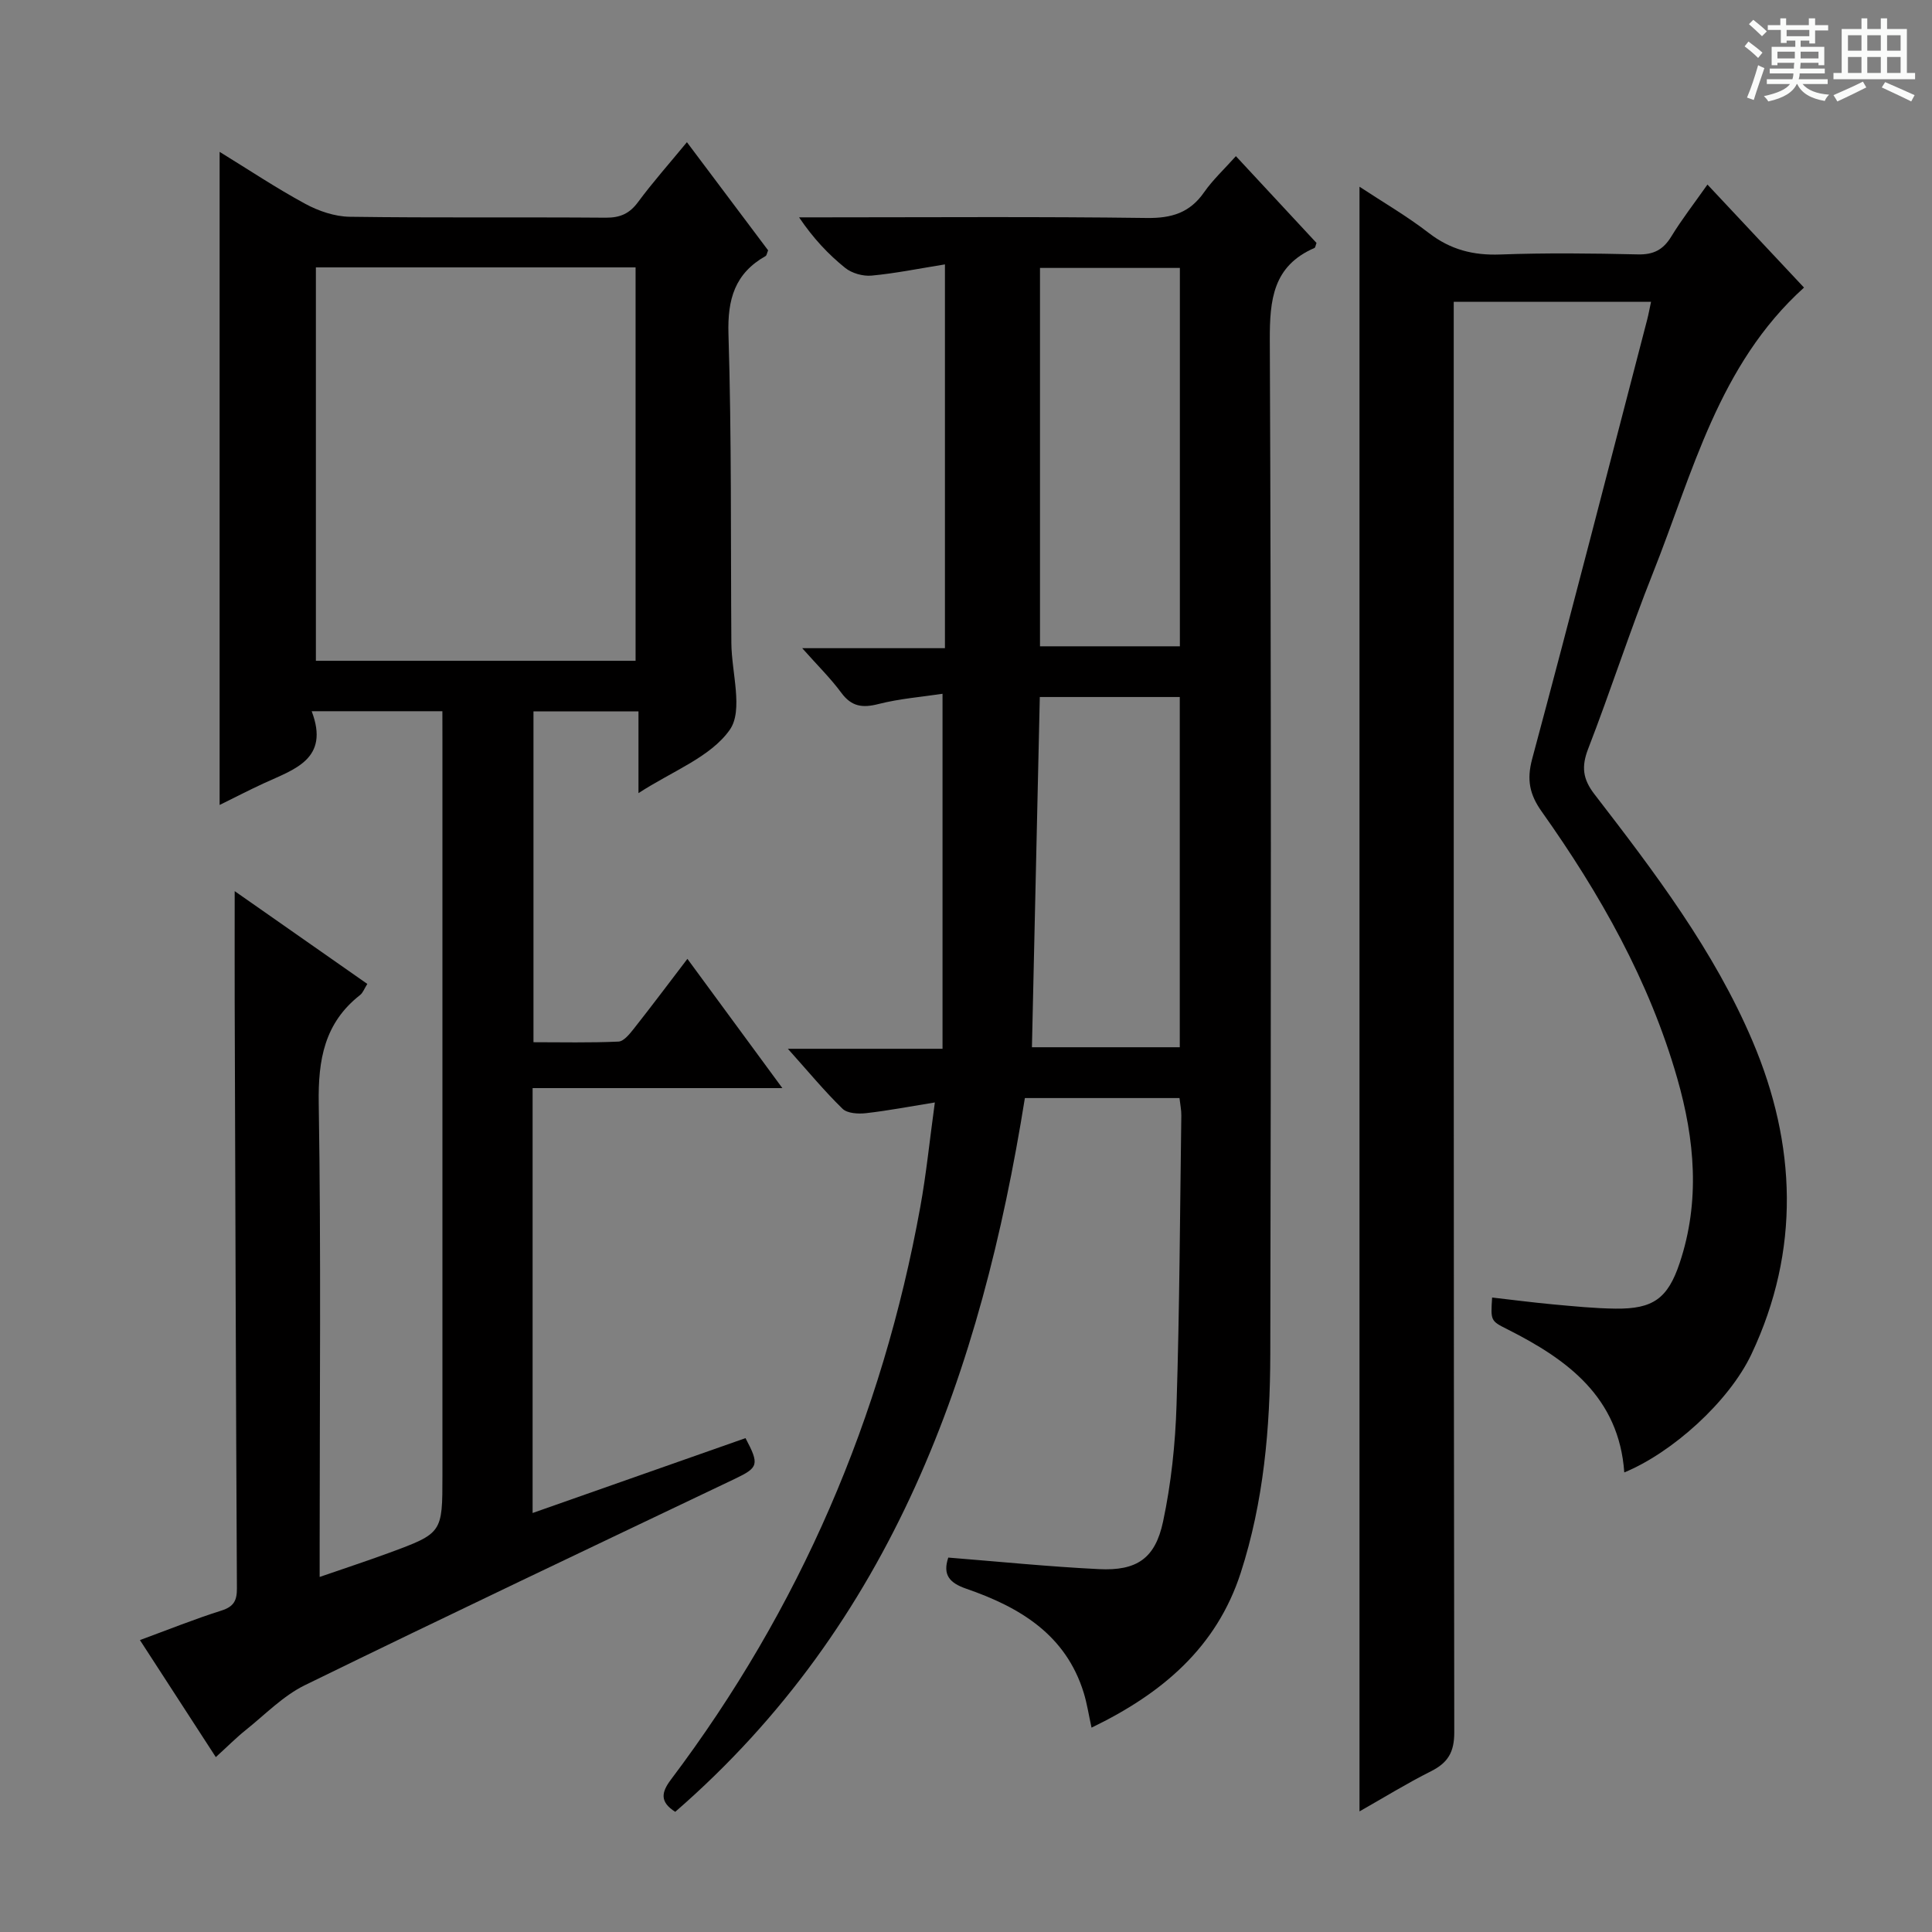 <svg enable-background="new 0 0 400 400" viewBox="0 0 400 400" xmlns="http://www.w3.org/2000/svg"><rect x="0" y="0" width="400" height="400" fill="#808080" stroke="none"/><path d="m361.2 9.6.8-1c.9.7 1.9 1.4 2.9 2.3l-.9 1.1c-1-1-2-1.8-2.8-2.4zm.5 10.6c.9-2.1 1.6-4.3 2.3-6.7.4.2.8.4 1.3.6-.7 2.1-1.5 4.3-2.2 6.6zm.4-15.2.9-.9c1 .8 2 1.6 2.8 2.4l-1 1c-.9-.9-1.8-1.7-2.7-2.5zm12.5-1.2h1.2v1.4h2.7v1.1h-2.7v2.7h-1.2v-.6h-1.8v1.3h4.9v3.8h-1.2v-.5h-3.7c0 .4-.1.9-.1 1.2h5.1v1h-5.2c0 .5-.1.9-.2 1.2h6v1h-5.2c1.1 1.3 2.9 2 5.5 2.2-.4.4-.7.8-.9 1.3-2.9-.5-4.8-1.6-5.7-3.5h-.1c-.8 1.7-2.7 2.9-5.9 3.6-.2-.4-.6-.8-.9-1.1 2.8-.6 4.6-1.4 5.4-2.5h-4.8v-1h5.3c.1-.3.2-.7.2-1.2h-4.9v-1h5c0-.4 0-.8.1-1.2h-3.5v.5h-1.2v-3.8h4.9v-1.3h-1.8v.5h-1.2v-2.7h-2.7v-1h2.6v-1.4h1.2v1.4h4.7v-1.4zm-6.6 8.3h3.6c0-.4 0-.9 0-1.4h-3.6zm1.9-4.6h4.7v-1.3h-4.7zm6.6 3.2h-3.7v1.4h3.7z" fill="#fafbfa"/><path d="m385.3 3.8h1.3v2.2h2.8v-2.2h1.3v2.2h4.1v9.1h1.7v1.3h-16.9v-1.3h1.7v-9.1h4.1v-2.2zm.4 13.1.7 1.2c-1.8.9-3.8 1.9-6 2.9-.2-.4-.5-.8-.8-1.3 2.3-1 4.3-1.9 6.1-2.8zm-3.1-6.4h2.8v-3.2h-2.8zm0 4.6h2.8v-3.3h-2.8zm4-4.6h2.8v-3.2h-2.8zm0 4.6h2.8v-3.3h-2.8zm3.7 1.9c2.1.9 4.1 1.8 6.1 2.7l-.7 1.3c-2.2-1.1-4.2-2-6.1-2.9zm3.2-9.7h-2.8v3.2h2.8zm-2.8 7.8h2.8v-3.3h-2.8z" fill="#fafbfa"/><g fill="#010000"><path d="m91.59 147.25c-9.25 0-17.69 0-27.06 0 3.79 9.95-3.63 12.02-9.95 14.94-2.99 1.38-5.92 2.9-9.11 4.47 0-45.16 0-89.84 0-135.22 5.97 3.67 11.7 7.49 17.73 10.76 2.77 1.5 6.12 2.64 9.22 2.68 17.66.25 35.33.05 52.99.19 2.97.02 4.92-.83 6.69-3.23 3.05-4.12 6.47-7.97 10.12-12.4 5.83 7.76 11.37 15.14 16.81 22.39-.26.62-.3 1.05-.52 1.18-6.36 3.6-7.91 8.92-7.69 16.15.66 21.31.45 42.64.6 63.97.04 6.12 2.52 13.91-.33 17.97-3.99 5.67-11.93 8.56-18.9 13.11 0-5.97 0-11.31 0-16.92-7.51 0-14.43 0-21.74 0v68.49c5.77 0 11.69.14 17.6-.13 1.12-.05 2.34-1.62 3.22-2.72 3.68-4.66 7.24-9.42 11.05-14.41 6.53 8.88 12.71 17.29 19.66 26.76-17.91 0-34.71 0-51.71 0v87.97c14.91-5.24 29.52-10.38 44.08-15.5 2.92 5.5 2.66 6.1-2.21 8.43-29.7 14.16-59.44 28.26-89 42.71-4.52 2.21-8.24 6.08-12.24 9.28-2.05 1.64-3.91 3.53-6.22 5.62-5.27-8.13-10.31-15.89-15.71-24.23 5.88-2.16 11.31-4.35 16.88-6.11 2.58-.82 3.22-2.1 3.2-4.63-.21-40.49-.33-80.98-.46-121.47-.02-7.42 0-14.85 0-22.85 9.14 6.4 18.18 12.72 27.46 19.21-.63.99-.91 1.84-1.5 2.3-7.38 5.78-8.71 13.39-8.56 22.44.49 30.49.19 60.99.19 91.48v6.56c5.13-1.77 9.74-3.29 14.3-4.96 11.13-4.1 11.12-4.13 11.12-16.04 0-50.66 0-101.31 0-151.97-.01-1.97-.01-3.95-.01-6.27zm40-10.44c0-27.49 0-54.51 0-81.45-22.33 0-44.24 0-66.19 0v81.45z"/><path d="m195.64 54.74c-5.37.86-10.25 1.86-15.18 2.32-1.79.17-4.09-.48-5.48-1.6-3.49-2.81-6.59-6.1-9.54-10.46h5.01c22.33 0 44.66-.17 66.98.13 5.14.07 8.91-1.07 11.87-5.33 1.78-2.55 4.12-4.72 6.58-7.47 5.73 6.17 11.24 12.1 16.69 17.97-.19.47-.23.95-.43 1.04-8.57 3.73-9.27 10.67-9.24 19.08.3 69.98.25 139.96.1 209.94-.03 15.31-1.37 30.58-6.12 45.27-4.99 15.42-16.22 24.98-30.89 32.06-.6-2.74-.94-5-1.6-7.16-3.71-12.12-13.3-17.79-24.33-21.6-3.5-1.21-4.92-2.88-3.73-6.45 10.43.83 20.79 1.88 31.18 2.39 7.81.39 11.66-2.16 13.29-9.84 1.68-7.9 2.54-16.07 2.79-24.15.63-19.96.71-39.95.99-59.92.02-1.13-.23-2.26-.38-3.62-10.64 0-21.07 0-32.01 0-9.04 56.57-27.42 108.73-72.39 147.78-3.24-2.06-2.87-4.04-.91-6.65 26.69-35.4 43.76-75.02 51.65-118.6 1.24-6.83 1.93-13.76 3.01-21.62-5.26.85-9.74 1.71-14.25 2.22-1.6.18-3.86.06-4.86-.91-3.76-3.66-7.12-7.74-11.32-12.42h32.02c0-24.49 0-48.51 0-73.5-4.28.65-8.87 1-13.26 2.12-3.31.85-5.57.55-7.69-2.32-2.23-3.02-4.94-5.68-8.1-9.24h29.55c0-26.5 0-52.54 0-79.46zm48.64.73c-9.96 0-19.52 0-28.96 0v78.34h28.96c0-26.12 0-52.04 0-78.34zm-29 88.84c-.55 24.41-1.09 48.39-1.63 72.51h30.61c0-24.21 0-48.24 0-72.51-9.71 0-19.13 0-28.98 0z"/><path d="m281.47 375.03c0-112.18 0-223.86 0-336.37 4.89 3.22 9.85 6.1 14.34 9.57 4.48 3.46 9.2 4.67 14.8 4.46 9.48-.35 18.99-.24 28.49-.02 3.25.08 5.24-.96 6.91-3.68 2.16-3.54 4.72-6.83 7.5-10.78 6.73 7.18 13.25 14.14 19.99 21.33-17.72 16.01-23.02 38.35-31.27 59.08-4.79 12.02-8.75 24.36-13.42 36.42-1.42 3.67-1.13 6.24 1.3 9.39 12.41 16.09 24.78 32.38 32.75 51.16 9.07 21.35 9.9 43.27-.22 64.73-4.68 9.93-16.5 20.48-26.35 24.53-1.1-15.55-11.71-23.34-24.15-29.61-3.52-1.77-3.53-1.76-3.21-6.6 4.22.48 8.42 1.03 12.63 1.42 4.3.39 8.61.83 12.92.88 7.77.09 10.82-2.09 13.28-9.46 4.27-12.77 3.13-25.54-.5-38.21-5.79-20.22-16-38.23-28.07-55.25-2.51-3.53-3.13-6.58-1.97-10.9 8.13-30.27 15.92-60.64 23.82-90.98.28-1.09.48-2.21.79-3.66-13.57 0-26.82 0-40.85 0v6.25c0 96.64-.03 193.28.11 289.92.01 4.11-1.31 6.31-4.82 8.07-4.98 2.5-9.76 5.45-14.8 8.31z"/></g></svg>